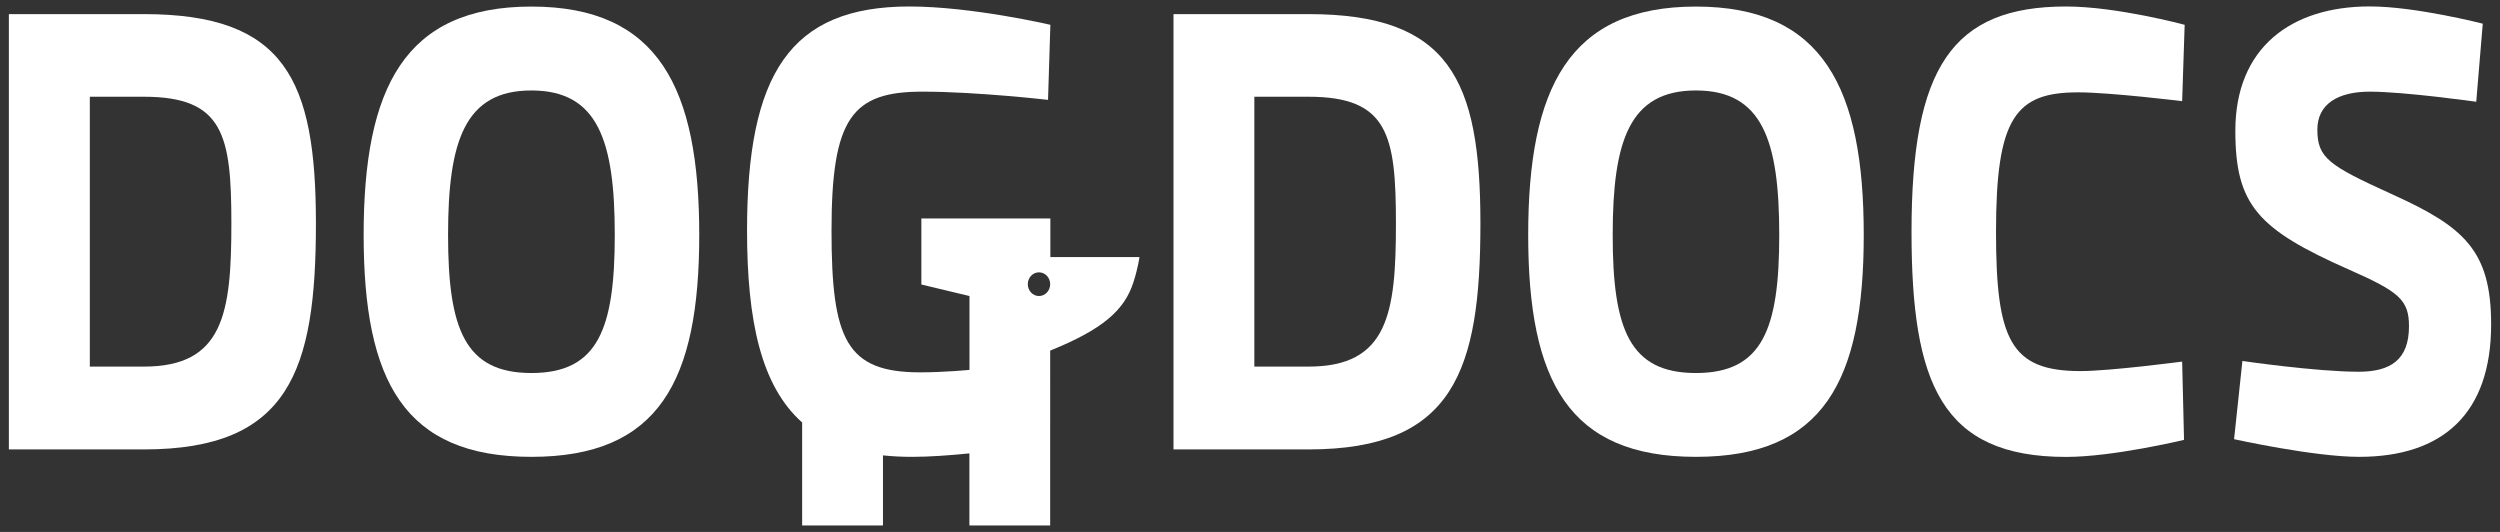 <?xml version="1.0" encoding="utf-8"?>
<!DOCTYPE svg PUBLIC "-//W3C//DTD SVG 1.1//EN" "http://www.w3.org/Graphics/SVG/1.1/DTD/svg11.dtd">
<svg version="1.1" id="dogdocs" xmlns="http://www.w3.org/2000/svg" xmlns:xlink="http://www.w3.org/1999/xlink" x="0px" y="0px"
	 width="282px" height="60px" viewBox="0 0 282 60" enable-background="new 0 0 282 60" xml:space="preserve">
<rect x="0" y="0" width="282" height="60" fill="#333333" stroke="none"/>
<path fill="#FFFFFF" d="M1,50.694V1.592h15.234c15.903,0,19.401,7.391,19.401,23.625c0,16.632-3.029,25.478-19.401,25.478H1z
	 M16.234,10.912h-6.102v30.44h6.102c8.99,0,9.865-6.047,9.865-16.136C26.099,15.255,25.224,10.912,16.234,10.912"/>
<path fill="#FFFFFF" d="M41.019,26.498c0-16.521,4.573-25.757,18.924-25.757c14.375,0,18.932,9.236,18.932,25.757
	c0,16.499-4.558,25.034-18.932,25.034C45.592,51.532,41.019,42.997,41.019,26.498 M69.346,26.498
	c0-10.602-1.885-16.294-9.403-16.294c-7.51,0-9.401,5.693-9.401,16.294c0,10.601,1.891,15.579,9.401,15.579
	C67.461,42.077,69.346,37.099,69.346,26.498"/>
<path fill="#FFFFFF" d="M132.37,50.694V1.592h15.234c15.896,0,19.387,7.391,19.387,23.625c0,16.632-3.031,25.478-19.387,25.478
	H132.37z M147.604,10.912h-6.115v30.44h6.115c8.99,0,9.857-6.047,9.857-16.136C157.461,15.255,156.594,10.912,147.604,10.912"/>
<path fill="#FFFFFF" d="M172.381,26.498c0-16.521,4.566-25.757,18.918-25.757c14.365,0,18.932,9.236,18.932,25.757
	c0,16.499-4.566,25.034-18.932,25.034C176.947,51.532,172.381,42.997,172.381,26.498 M200.699,26.498
	c0-10.602-1.877-16.294-9.4-16.294c-7.51,0-9.387,5.693-9.387,16.294c0,10.601,1.877,15.579,9.387,15.579
	C198.822,42.077,200.699,37.099,200.699,26.498"/>
<path fill="#FFFFFF" d="M246.359,49.616c0,0-7.988,1.924-13.301,1.924c-14.08,0-17.438-8.316-17.438-25.404
	c0-18.496,4.559-25.404,17.438-25.404c5.717,0,13.371,2.066,13.371,2.066l-0.283,8.612c0,0-8.115-0.995-11.734-0.995
	c-7.057,0-9.262,2.85-9.262,15.721c0,12.178,1.621,15.721,9.523,15.721c3.357,0,11.473-1.07,11.473-1.07L246.359,49.616z"/>
<path fill="#FFFFFF" d="M279.32,11.478c0,0-8.115-1.14-12.01-1.14c-3.629,0-5.912,1.425-5.912,4.276
	c0,3.205,1.289,4.049,8.328,7.254C277.906,25.563,281,28.202,281,36.593c0,10.037-5.434,14.939-14.898,14.939
	c-5.107,0-14.098-1.992-14.098-1.992l0.939-8.822c0,0,8.336,1.215,13.1,1.215c3.613,0,5.691-1.35,5.691-5.135
	c0-2.979-1.139-3.906-6.771-6.386c-10.27-4.548-12.816-7.27-12.816-15.661c0-9.389,6.301-14.025,15.164-14.025
	c5.164,0,12.744,1.945,12.744,1.945L279.32,11.478z"/>
<path fill="#FFFFFF" d="M117.201,33.392c-0.704,0-1.265-0.6-1.265-1.338s0.561-1.335,1.265-1.335c0.69,0,1.26,0.597,1.26,1.335
	S117.891,33.392,117.201,33.392 M102.579,0.732c-13.477,0-18.312,7.617-18.312,25.26c0,10.2,1.579,17.54,6.215,21.663v11.619h9.117
	v-7.908c1.04,0.113,2.148,0.166,3.322,0.166c1.912,0,4.21-0.166,6.428-0.391v8.133h9.111V39.548
	c5.874-2.379,8.391-4.516,9.409-7.771c0.525-1.645,0.661-2.782,0.661-2.782h-10.049v-4.35h-14.551v7.448l5.427,1.299v8.33
	c0,0-2.817,0.279-5.569,0.279c-8.327,0-9.993-3.695-9.993-16.009c0-12.735,2.348-15.654,10.257-15.654
	c6.109,0,14.166,0.928,14.166,0.928l0.264-8.469C118.482,2.798,109.628,0.732,102.579,0.732"/>
</svg>
